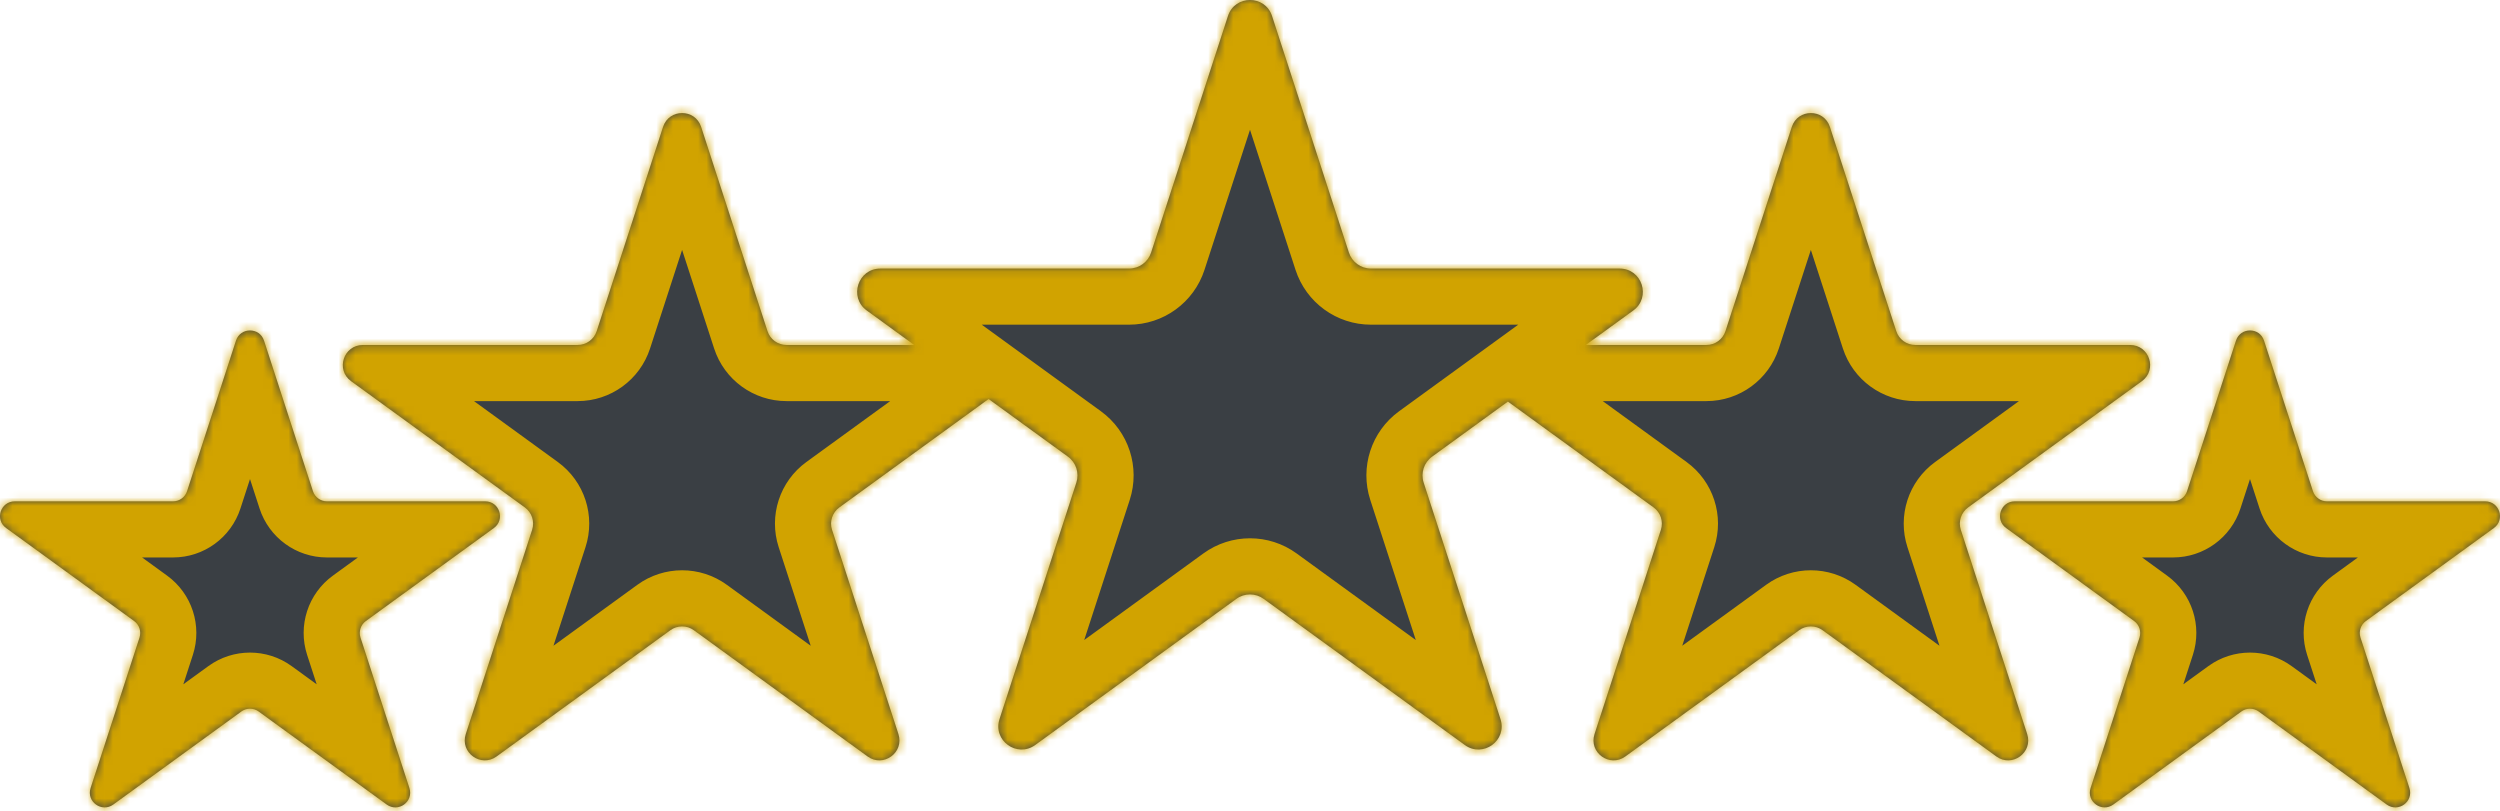 <svg width="299" height="97" viewBox="0 0 299 97" fill="none" xmlns="http://www.w3.org/2000/svg">
<mask id="path-1-inside-1" fill="white">
<path fill-rule="evenodd" clip-rule="evenodd" d="M152.137 1.916C151.307 -0.639 147.693 -0.639 146.863 1.916L137.672 30.203C137.301 31.345 136.237 32.119 135.035 32.119H105.293C102.607 32.119 101.49 35.556 103.663 37.135L109.34 41.259H94.071C93.034 41.259 92.114 40.591 91.794 39.605L83.856 15.175C83.139 12.969 80.018 12.969 79.301 15.175L71.364 39.605C71.043 40.591 70.123 41.259 69.086 41.259H43.399C41.08 41.259 40.115 44.228 41.992 45.591L62.773 60.69C63.612 61.3 63.963 62.38 63.643 63.367L55.705 87.796C54.988 90.003 57.513 91.837 59.39 90.474L80.171 75.376C81.01 74.766 82.147 74.766 82.986 75.376L103.767 90.474C105.644 91.837 108.169 90.003 107.452 87.796L99.514 63.367C99.194 62.38 99.545 61.3 100.384 60.69L118.234 47.721L127.725 54.617C128.697 55.323 129.104 56.575 128.732 57.717L119.541 86.004C118.711 88.558 121.635 90.683 123.808 89.104L147.871 71.622C148.842 70.916 150.158 70.916 151.13 71.622L175.192 89.104C177.365 90.683 180.289 88.558 179.459 86.004L170.268 57.717C169.897 56.575 170.304 55.323 171.276 54.617L180.345 48.028L197.773 60.69C198.612 61.3 198.963 62.38 198.643 63.367L190.705 87.796C189.988 90.003 192.513 91.837 194.39 90.474L215.171 75.376C216.01 74.766 217.147 74.766 217.986 75.376L238.767 90.474C240.644 91.837 243.169 90.003 242.452 87.796L234.515 63.367C234.194 62.38 234.545 61.3 235.384 60.69L256.165 45.591C258.042 44.228 257.078 41.259 254.758 41.259H229.071C228.034 41.259 227.114 40.591 226.794 39.605L218.856 15.175C218.139 12.969 215.018 12.969 214.301 15.175L206.363 39.605C206.043 40.591 205.123 41.259 204.086 41.259H189.661L195.338 37.135C197.511 35.556 196.394 32.119 193.708 32.119H163.965C162.764 32.119 161.7 31.345 161.328 30.203L152.137 1.916ZM31.578 40.74C31.05 39.114 28.75 39.114 28.222 40.74L22.373 58.741C22.137 59.468 21.459 59.96 20.695 59.96H1.768C0.059 59.96 -0.652 62.147 0.731 63.152L16.043 74.277C16.662 74.727 16.92 75.523 16.684 76.25L10.835 94.251C10.307 95.876 12.168 97.228 13.55 96.223L28.863 85.098C29.481 84.649 30.319 84.649 30.937 85.098L46.249 96.223C47.632 97.228 49.493 95.876 48.965 94.251L43.116 76.25C42.88 75.523 43.139 74.727 43.757 74.277L59.069 63.152C60.452 62.147 59.741 59.96 58.032 59.96H39.105C38.341 59.96 37.663 59.468 37.427 58.741L31.578 40.74ZM267.422 40.74C267.95 39.114 270.25 39.114 270.778 40.74L276.627 58.741C276.863 59.468 277.54 59.96 278.305 59.96H297.232C298.941 59.96 299.652 62.147 298.269 63.152L282.957 74.277C282.338 74.727 282.08 75.523 282.316 76.25L288.165 94.251C288.693 95.876 286.832 97.228 285.449 96.223L270.137 85.098C269.519 84.649 268.681 84.649 268.063 85.098L252.75 96.223C251.368 97.228 249.507 95.876 250.035 94.251L255.884 76.25C256.12 75.523 255.861 74.727 255.243 74.277L239.931 63.152C238.548 62.147 239.258 59.96 240.968 59.96H259.895C260.659 59.96 261.337 59.468 261.573 58.741L267.422 40.74Z"/>
</mask>
<path fill-rule="evenodd" clip-rule="evenodd" d="M152.137 1.916C151.307 -0.639 147.693 -0.639 146.863 1.916L137.672 30.203C137.301 31.345 136.237 32.119 135.035 32.119H105.293C102.607 32.119 101.49 35.556 103.663 37.135L109.34 41.259H94.071C93.034 41.259 92.114 40.591 91.794 39.605L83.856 15.175C83.139 12.969 80.018 12.969 79.301 15.175L71.364 39.605C71.043 40.591 70.123 41.259 69.086 41.259H43.399C41.08 41.259 40.115 44.228 41.992 45.591L62.773 60.69C63.612 61.3 63.963 62.38 63.643 63.367L55.705 87.796C54.988 90.003 57.513 91.837 59.39 90.474L80.171 75.376C81.01 74.766 82.147 74.766 82.986 75.376L103.767 90.474C105.644 91.837 108.169 90.003 107.452 87.796L99.514 63.367C99.194 62.38 99.545 61.3 100.384 60.69L118.234 47.721L127.725 54.617C128.697 55.323 129.104 56.575 128.732 57.717L119.541 86.004C118.711 88.558 121.635 90.683 123.808 89.104L147.871 71.622C148.842 70.916 150.158 70.916 151.13 71.622L175.192 89.104C177.365 90.683 180.289 88.558 179.459 86.004L170.268 57.717C169.897 56.575 170.304 55.323 171.276 54.617L180.345 48.028L197.773 60.69C198.612 61.3 198.963 62.38 198.643 63.367L190.705 87.796C189.988 90.003 192.513 91.837 194.39 90.474L215.171 75.376C216.01 74.766 217.147 74.766 217.986 75.376L238.767 90.474C240.644 91.837 243.169 90.003 242.452 87.796L234.515 63.367C234.194 62.38 234.545 61.3 235.384 60.69L256.165 45.591C258.042 44.228 257.078 41.259 254.758 41.259H229.071C228.034 41.259 227.114 40.591 226.794 39.605L218.856 15.175C218.139 12.969 215.018 12.969 214.301 15.175L206.363 39.605C206.043 40.591 205.123 41.259 204.086 41.259H189.661L195.338 37.135C197.511 35.556 196.394 32.119 193.708 32.119H163.965C162.764 32.119 161.7 31.345 161.328 30.203L152.137 1.916ZM31.578 40.74C31.05 39.114 28.75 39.114 28.222 40.74L22.373 58.741C22.137 59.468 21.459 59.96 20.695 59.96H1.768C0.059 59.96 -0.652 62.147 0.731 63.152L16.043 74.277C16.662 74.727 16.92 75.523 16.684 76.25L10.835 94.251C10.307 95.876 12.168 97.228 13.55 96.223L28.863 85.098C29.481 84.649 30.319 84.649 30.937 85.098L46.249 96.223C47.632 97.228 49.493 95.876 48.965 94.251L43.116 76.25C42.88 75.523 43.139 74.727 43.757 74.277L59.069 63.152C60.452 62.147 59.741 59.96 58.032 59.96H39.105C38.341 59.96 37.663 59.468 37.427 58.741L31.578 40.74ZM267.422 40.74C267.95 39.114 270.25 39.114 270.778 40.74L276.627 58.741C276.863 59.468 277.54 59.96 278.305 59.96H297.232C298.941 59.96 299.652 62.147 298.269 63.152L282.957 74.277C282.338 74.727 282.08 75.523 282.316 76.25L288.165 94.251C288.693 95.876 286.832 97.228 285.449 96.223L270.137 85.098C269.519 84.649 268.681 84.649 268.063 85.098L252.75 96.223C251.368 97.228 249.507 95.876 250.035 94.251L255.884 76.25C256.12 75.523 255.861 74.727 255.243 74.277L239.931 63.152C238.548 62.147 239.258 59.96 240.968 59.96H259.895C260.659 59.96 261.337 59.468 261.573 58.741L267.422 40.74Z" fill="#3A3F44"/>
<path d="M146.863 1.916L153.247 3.99L153.247 3.99L146.863 1.916ZM152.137 1.916L145.754 3.99L145.754 3.99L152.137 1.916ZM137.672 30.203L144.056 32.277L144.056 32.277L137.672 30.203ZM103.663 37.135L99.718 42.565L99.718 42.565L103.663 37.135ZM109.34 41.259V47.972H129.998L113.285 35.829L109.34 41.259ZM91.794 39.605L85.41 41.679L85.41 41.679L91.794 39.605ZM83.856 15.175L77.472 17.249L77.472 17.249L83.856 15.175ZM79.301 15.175L72.917 13.101L72.917 13.101L79.301 15.175ZM71.364 39.605L77.747 41.679L77.747 41.679L71.364 39.605ZM41.992 45.591L38.046 51.022L38.046 51.022L41.992 45.591ZM62.773 60.69L58.827 66.12L58.827 66.12L62.773 60.69ZM63.643 63.367L70.026 65.441L70.026 65.441L63.643 63.367ZM55.705 87.796L62.089 89.871L62.089 89.871L55.705 87.796ZM59.39 90.474L63.335 95.904L63.335 95.904L59.39 90.474ZM80.171 75.376L84.116 80.806L84.116 80.806L80.171 75.376ZM82.986 75.376L79.041 80.806L79.041 80.806L82.986 75.376ZM103.767 90.474L99.822 95.904L99.822 95.904L103.767 90.474ZM107.452 87.796L101.068 89.871L101.068 89.871L107.452 87.796ZM99.514 63.367L93.131 65.441L93.131 65.441L99.514 63.367ZM100.384 60.69L104.33 66.12L104.33 66.12L100.384 60.69ZM118.234 47.721L122.179 42.291L118.234 39.424L114.289 42.291L118.234 47.721ZM127.725 54.617L131.671 49.187L131.671 49.187L127.725 54.617ZM128.732 57.717L122.349 55.643L122.349 55.643L128.732 57.717ZM119.541 86.004L125.925 88.078L125.925 88.078L119.541 86.004ZM123.808 89.104L119.863 83.674L119.863 83.674L123.808 89.104ZM147.871 71.622L143.925 66.191L143.925 66.191L147.871 71.622ZM151.13 71.622L155.076 66.191L155.075 66.191L151.13 71.622ZM175.192 89.104L171.247 94.534L171.247 94.534L175.192 89.104ZM179.459 86.004L185.843 83.93L185.843 83.93L179.459 86.004ZM170.268 57.717L163.885 59.791L163.885 59.791L170.268 57.717ZM171.276 54.617L167.33 49.187L167.33 49.187L171.276 54.617ZM180.345 48.028L184.29 42.597L180.345 39.731L176.4 42.597L180.345 48.028ZM197.773 60.69L201.718 55.259L201.718 55.259L197.773 60.69ZM198.643 63.367L192.259 61.293L192.259 61.293L198.643 63.367ZM190.705 87.796L184.321 85.722L184.321 85.722L190.705 87.796ZM194.39 90.474L198.335 95.904L198.335 95.904L194.39 90.474ZM215.171 75.376L219.116 80.806L219.116 80.806L215.171 75.376ZM217.986 75.376L214.041 80.806L214.041 80.806L217.986 75.376ZM238.767 90.474L234.822 95.904L234.822 95.904L238.767 90.474ZM242.452 87.796L248.836 85.722L248.836 85.722L242.452 87.796ZM234.515 63.367L240.898 61.293L240.898 61.293L234.515 63.367ZM235.384 60.69L239.33 66.12L239.33 66.12L235.384 60.69ZM256.165 45.591L252.22 40.161L252.22 40.161L256.165 45.591ZM226.794 39.605L220.41 41.679L220.41 41.679L226.794 39.605ZM218.856 15.175L212.472 17.249L212.472 17.249L218.856 15.175ZM214.301 15.175L220.685 17.249L220.685 17.249L214.301 15.175ZM206.363 39.605L212.747 41.679L212.747 41.679L206.363 39.605ZM189.661 41.259L185.715 35.829L169.002 47.972H189.661V41.259ZM195.338 37.135L199.283 42.565L199.283 42.565L195.338 37.135ZM161.328 30.203L167.712 28.129L167.712 28.129L161.328 30.203ZM28.222 40.74L34.606 42.814L34.606 42.814L28.222 40.74ZM31.578 40.74L37.962 38.666L37.962 38.666L31.578 40.74ZM22.373 58.741L15.989 56.667L15.989 56.667L22.373 58.741ZM0.731 63.152L4.676 57.722L4.676 57.722L0.731 63.152ZM16.043 74.277L12.098 79.707L12.098 79.707L16.043 74.277ZM16.684 76.25L23.068 78.324L23.068 78.324L16.684 76.25ZM10.835 94.251L17.219 96.325L17.219 96.325L10.835 94.251ZM13.55 96.223L9.605 90.793L9.605 90.793L13.55 96.223ZM28.863 85.098L32.808 90.529L32.808 90.529L28.863 85.098ZM30.937 85.098L26.992 90.529L26.992 90.529L30.937 85.098ZM46.249 96.223L50.195 90.793L50.195 90.793L46.249 96.223ZM48.965 94.251L42.581 96.325L42.581 96.325L48.965 94.251ZM43.116 76.25L49.5 74.176L49.5 74.176L43.116 76.25ZM43.757 74.277L47.702 79.707L47.702 79.707L43.757 74.277ZM59.069 63.152L63.015 68.582L63.015 68.582L59.069 63.152ZM37.427 58.741L43.811 56.667L43.811 56.667L37.427 58.741ZM270.778 40.74L264.394 42.814L264.394 42.814L270.778 40.74ZM267.422 40.74L273.805 42.814L273.805 42.814L267.422 40.74ZM276.627 58.741L270.243 60.815L270.243 60.815L276.627 58.741ZM298.269 63.152L302.214 68.582L302.215 68.582L298.269 63.152ZM282.957 74.277L286.902 79.707L286.902 79.707L282.957 74.277ZM282.316 76.25L288.7 74.176L288.7 74.176L282.316 76.25ZM288.165 94.251L294.548 92.177L294.548 92.176L288.165 94.251ZM285.449 96.223L281.504 101.654L281.504 101.654L285.449 96.223ZM270.137 85.098L274.082 79.668L274.082 79.668L270.137 85.098ZM268.063 85.098L264.117 79.668L264.117 79.668L268.063 85.098ZM252.75 96.223L248.805 90.793L248.805 90.793L252.75 96.223ZM250.035 94.251L243.651 92.176L243.651 92.177L250.035 94.251ZM255.884 76.25L249.5 74.176L249.5 74.176L255.884 76.25ZM255.243 74.277L251.298 79.707L251.298 79.707L255.243 74.277ZM239.931 63.152L243.876 57.722L243.876 57.722L239.931 63.152ZM261.573 58.741L255.189 56.667L255.189 56.667L261.573 58.741ZM153.247 3.99C152.068 7.62 146.933 7.62 145.754 3.99L158.521 -0.158C155.682 -8.897 143.319 -8.897 140.48 -0.158L153.247 3.99ZM144.056 32.277L153.247 3.99L140.48 -0.158L131.289 28.129L144.056 32.277ZM135.035 38.831C139.144 38.831 142.786 36.185 144.056 32.277L131.289 28.128C131.816 26.506 133.329 25.407 135.035 25.407V38.831ZM105.293 38.831H135.035V25.407H105.293V38.831ZM107.608 31.704C110.696 33.947 109.109 38.831 105.293 38.831V25.407C96.104 25.407 92.284 37.164 99.718 42.565L107.608 31.704ZM113.285 35.829L107.608 31.704L99.718 42.565L105.395 46.69L113.285 35.829ZM109.34 34.547H94.071V47.972H109.34V34.547ZM94.071 34.547C95.942 34.547 97.599 35.752 98.177 37.531L85.41 41.679C86.629 45.431 90.126 47.972 94.071 47.972V34.547ZM98.177 37.531L90.24 13.101L77.472 17.249L85.41 41.679L98.177 37.531ZM90.24 13.101C87.514 4.711 75.644 4.711 72.917 13.101L85.685 17.249C84.392 21.227 78.765 21.227 77.472 17.249L90.24 13.101ZM72.917 13.101L64.98 37.531L77.747 41.679L85.685 17.249L72.917 13.101ZM64.98 37.531C65.558 35.752 67.216 34.547 69.086 34.547V47.972C73.031 47.972 76.528 45.431 77.747 41.679L64.98 37.531ZM69.086 34.547H43.399V47.972H69.086V34.547ZM43.399 34.547C34.577 34.547 30.909 45.836 38.046 51.022L45.937 40.161C49.321 42.62 47.582 47.972 43.399 47.972V34.547ZM38.046 51.022L58.827 66.12L66.718 55.259L45.937 40.161L38.046 51.022ZM58.827 66.12C57.314 65.021 56.681 63.072 57.259 61.293L70.026 65.441C71.246 61.689 69.91 57.578 66.718 55.259L58.827 66.12ZM57.259 61.293L49.321 85.722L62.089 89.871L70.026 65.441L57.259 61.293ZM49.321 85.722C46.595 94.113 56.198 101.09 63.335 95.904L55.445 85.043C58.828 82.585 63.381 85.893 62.089 89.871L49.321 85.722ZM63.335 95.904L84.116 80.806L76.226 69.945L55.445 85.043L63.335 95.904ZM84.116 80.806C82.603 81.905 80.554 81.905 79.041 80.806L86.931 69.945C83.74 67.626 79.418 67.626 76.226 69.945L84.116 80.806ZM79.041 80.806L99.822 95.904L107.712 85.043L86.931 69.945L79.041 80.806ZM99.822 95.904C106.959 101.09 116.562 94.113 113.836 85.722L101.068 89.871C99.776 85.893 104.329 82.585 107.712 85.043L99.822 95.904ZM113.836 85.722L105.898 61.293L93.131 65.441L101.068 89.871L113.836 85.722ZM105.898 61.293C106.476 63.072 105.843 65.021 104.33 66.12L96.439 55.259C93.247 57.578 91.912 61.689 93.131 65.441L105.898 61.293ZM104.33 66.12L122.179 53.151L114.289 42.291L96.439 55.259L104.33 66.12ZM131.671 49.187L122.179 42.291L114.289 53.151L123.78 60.047L131.671 49.187ZM135.116 59.791C136.386 55.883 134.995 51.602 131.671 49.187L123.78 60.047C122.399 59.044 121.821 57.266 122.349 55.643L135.116 59.791ZM125.925 88.078L135.116 59.791L122.349 55.643L113.158 83.93L125.925 88.078ZM119.863 83.674C122.95 81.43 127.105 84.448 125.925 88.078L113.158 83.93C110.318 92.668 120.32 99.935 127.754 94.534L119.863 83.674ZM143.925 66.191L119.863 83.674L127.754 94.534L151.816 77.052L143.925 66.191ZM155.075 66.191C151.751 63.776 147.25 63.776 143.925 66.191L151.816 77.052C150.435 78.055 148.566 78.055 147.185 77.052L155.075 66.191ZM179.138 83.674L155.076 66.191L147.185 77.052L171.247 94.534L179.138 83.674ZM173.076 88.078C171.896 84.448 176.05 81.43 179.138 83.674L171.247 94.534C178.681 99.935 188.682 92.668 185.843 83.93L173.076 88.078ZM163.885 59.791L173.076 88.078L185.843 83.93L176.652 55.643L163.885 59.791ZM167.33 49.187C164.006 51.602 162.615 55.883 163.885 59.791L176.652 55.643C177.179 57.266 176.602 59.044 175.221 60.047L167.33 49.187ZM176.4 42.597L167.33 49.187L175.221 60.047L184.29 53.458L176.4 42.597ZM176.4 53.458L193.827 66.12L201.718 55.259L184.29 42.597L176.4 53.458ZM193.827 66.12C192.314 65.02 191.681 63.072 192.259 61.293L205.026 65.441C206.246 61.689 204.91 57.578 201.718 55.259L193.827 66.12ZM192.259 61.293L184.321 85.722L197.089 89.871L205.026 65.441L192.259 61.293ZM184.321 85.722C181.595 94.113 191.198 101.09 198.335 95.904L190.445 85.043C193.828 82.585 198.381 85.893 197.089 89.871L184.321 85.722ZM198.335 95.904L219.116 80.806L211.226 69.945L190.445 85.043L198.335 95.904ZM219.116 80.806C217.603 81.905 215.554 81.905 214.041 80.806L221.931 69.945C218.74 67.626 214.418 67.626 211.226 69.945L219.116 80.806ZM214.041 80.806L234.822 95.904L242.712 85.043L221.931 69.945L214.041 80.806ZM234.822 95.904C241.959 101.09 251.562 94.113 248.836 85.722L236.068 89.871C234.776 85.893 239.329 82.585 242.712 85.043L234.822 95.904ZM248.836 85.722L240.898 61.293L228.131 65.441L236.068 89.871L248.836 85.722ZM240.898 61.293C241.476 63.072 240.843 65.021 239.33 66.12L231.439 55.259C228.247 57.578 226.912 61.689 228.131 65.441L240.898 61.293ZM239.33 66.12L260.111 51.022L252.22 40.161L231.439 55.259L239.33 66.12ZM260.111 51.022C267.248 45.836 263.58 34.547 254.758 34.547V47.972C250.575 47.972 248.836 42.62 252.22 40.161L260.111 51.022ZM254.758 34.547H229.071V47.972H254.758V34.547ZM229.071 34.547C230.942 34.547 232.599 35.752 233.177 37.531L220.41 41.679C221.629 45.431 225.126 47.972 229.071 47.972V34.547ZM233.177 37.531L225.24 13.101L212.472 17.249L220.41 41.679L233.177 37.531ZM225.24 13.101C222.514 4.711 210.644 4.711 207.917 13.101L220.685 17.249C219.392 21.227 213.765 21.227 212.472 17.249L225.24 13.101ZM207.917 13.101L199.98 37.531L212.747 41.679L220.685 17.249L207.917 13.101ZM199.98 37.531C200.558 35.752 202.215 34.547 204.086 34.547V47.972C208.031 47.972 211.528 45.431 212.747 41.679L199.98 37.531ZM204.086 34.547H189.661V47.972H204.086V34.547ZM191.392 31.704L185.715 35.829L193.606 46.69L199.283 42.565L191.392 31.704ZM193.708 38.831C189.892 38.831 188.305 33.947 191.392 31.704L199.283 42.565C206.717 37.164 202.896 25.407 193.708 25.407V38.831ZM163.965 38.831H193.708V25.407H163.965V38.831ZM154.945 32.277C156.214 36.185 159.856 38.831 163.965 38.831V25.407C165.672 25.407 167.185 26.505 167.712 28.129L154.945 32.277ZM145.754 3.99L154.945 32.277L167.712 28.129L158.521 -0.158L145.754 3.99ZM34.606 42.814C33.124 47.373 26.675 47.373 25.194 42.814L37.962 38.666C35.424 30.856 24.376 30.856 21.838 38.666L34.606 42.814ZM28.757 60.815L34.606 42.814L21.838 38.666L15.989 56.667L28.757 60.815ZM20.695 66.672C24.367 66.672 27.622 64.308 28.757 60.815L15.989 56.667C16.652 54.628 18.552 53.248 20.695 53.248V66.672ZM1.768 66.672H20.695V53.248H1.768V66.672ZM4.676 57.722C8.554 60.539 6.561 66.672 1.768 66.672V53.248C-6.444 53.248 -9.858 63.756 -3.215 68.582L4.676 57.722ZM19.988 68.847L4.676 57.722L-3.215 68.582L12.098 79.707L19.988 68.847ZM23.068 78.324C24.203 74.832 22.959 71.005 19.988 68.847L12.098 79.707C10.364 78.448 9.638 76.214 10.3 74.176L23.068 78.324ZM17.219 96.325L23.068 78.324L10.3 74.176L4.452 92.176L17.219 96.325ZM9.605 90.793C13.483 87.976 18.7 91.766 17.219 96.325L4.452 92.176C1.914 99.986 10.853 106.48 17.496 101.654L9.605 90.793ZM24.918 79.668L9.605 90.793L17.496 101.654L32.808 90.529L24.918 79.668ZM34.883 79.668C31.912 77.51 27.889 77.51 24.918 79.668L32.808 90.529C31.074 91.789 28.726 91.789 26.992 90.529L34.883 79.668ZM50.195 90.793L34.883 79.668L26.992 90.529L42.304 101.654L50.195 90.793ZM42.581 96.325C41.1 91.766 46.317 87.976 50.195 90.793L42.304 101.654C48.947 106.48 57.886 99.986 55.349 92.176L42.581 96.325ZM36.732 78.324L42.581 96.325L55.349 92.176L49.5 74.176L36.732 78.324ZM39.812 68.847C36.841 71.005 35.597 74.832 36.732 78.324L49.5 74.176C50.162 76.214 49.436 78.448 47.702 79.707L39.812 68.847ZM55.124 57.722L39.812 68.847L47.702 79.707L63.015 68.582L55.124 57.722ZM58.032 66.672C53.239 66.672 51.246 60.539 55.124 57.722L63.015 68.582C69.658 63.756 66.244 53.248 58.032 53.248V66.672ZM39.105 66.672H58.032V53.248H39.105V66.672ZM31.043 60.815C32.178 64.308 35.433 66.672 39.105 66.672V53.248C41.248 53.248 43.148 54.628 43.811 56.667L31.043 60.815ZM25.194 42.814L31.043 60.815L43.811 56.667L37.962 38.666L25.194 42.814ZM277.162 38.666C274.624 30.856 263.576 30.856 261.038 38.666L273.805 42.814C272.324 47.373 265.875 47.373 264.394 42.814L277.162 38.666ZM283.01 56.667L277.162 38.666L264.394 42.814L270.243 60.815L283.01 56.667ZM278.305 53.248C280.448 53.248 282.348 54.628 283.01 56.666L270.243 60.815C271.378 64.308 274.633 66.672 278.305 66.672V53.248ZM297.232 53.248H278.305V66.672H297.232V53.248ZM302.215 68.582C308.858 63.756 305.444 53.248 297.232 53.248V66.672C292.439 66.672 290.446 60.539 294.324 57.722L302.215 68.582ZM286.902 79.707L302.214 68.582L294.324 57.722L279.011 68.847L286.902 79.707ZM288.7 74.176C289.362 76.214 288.636 78.448 286.902 79.707L279.011 68.847C276.041 71.005 274.797 74.832 275.932 78.324L288.7 74.176ZM294.548 92.176L288.7 74.176L275.932 78.324L281.781 96.325L294.548 92.176ZM281.504 101.654C288.147 106.48 297.086 99.986 294.548 92.177L281.781 96.325C280.3 91.766 285.517 87.976 289.395 90.793L281.504 101.654ZM266.192 90.529L281.504 101.654L289.395 90.793L274.082 79.668L266.192 90.529ZM272.008 90.529C270.274 91.789 267.926 91.789 266.192 90.529L274.082 79.668C271.111 77.51 267.088 77.51 264.117 79.668L272.008 90.529ZM256.696 101.654L272.008 90.529L264.117 79.668L248.805 90.793L256.696 101.654ZM243.651 92.177C241.114 99.986 250.052 106.48 256.696 101.654L248.805 90.793C252.683 87.976 257.9 91.766 256.419 96.325L243.651 92.177ZM249.5 74.176L243.651 92.176L256.419 96.325L262.268 78.324L249.5 74.176ZM251.298 79.707C249.563 78.448 248.838 76.214 249.5 74.176L262.268 78.324C263.402 74.832 262.159 71.005 259.188 68.847L251.298 79.707ZM235.985 68.582L251.298 79.707L259.188 68.847L243.876 57.722L235.985 68.582ZM240.968 53.248C232.756 53.248 229.342 63.756 235.985 68.582L243.876 57.722C247.754 60.539 245.761 66.672 240.968 66.672V53.248ZM259.895 53.248H240.968V66.672H259.895V53.248ZM255.189 56.667C255.852 54.628 257.751 53.248 259.895 53.248V66.672C263.567 66.672 266.822 64.308 267.957 60.815L255.189 56.667ZM261.038 38.666L255.189 56.667L267.957 60.815L273.805 42.814L261.038 38.666Z" fill="#D1A300" mask="url(#path-1-inside-1)"/>
</svg>
